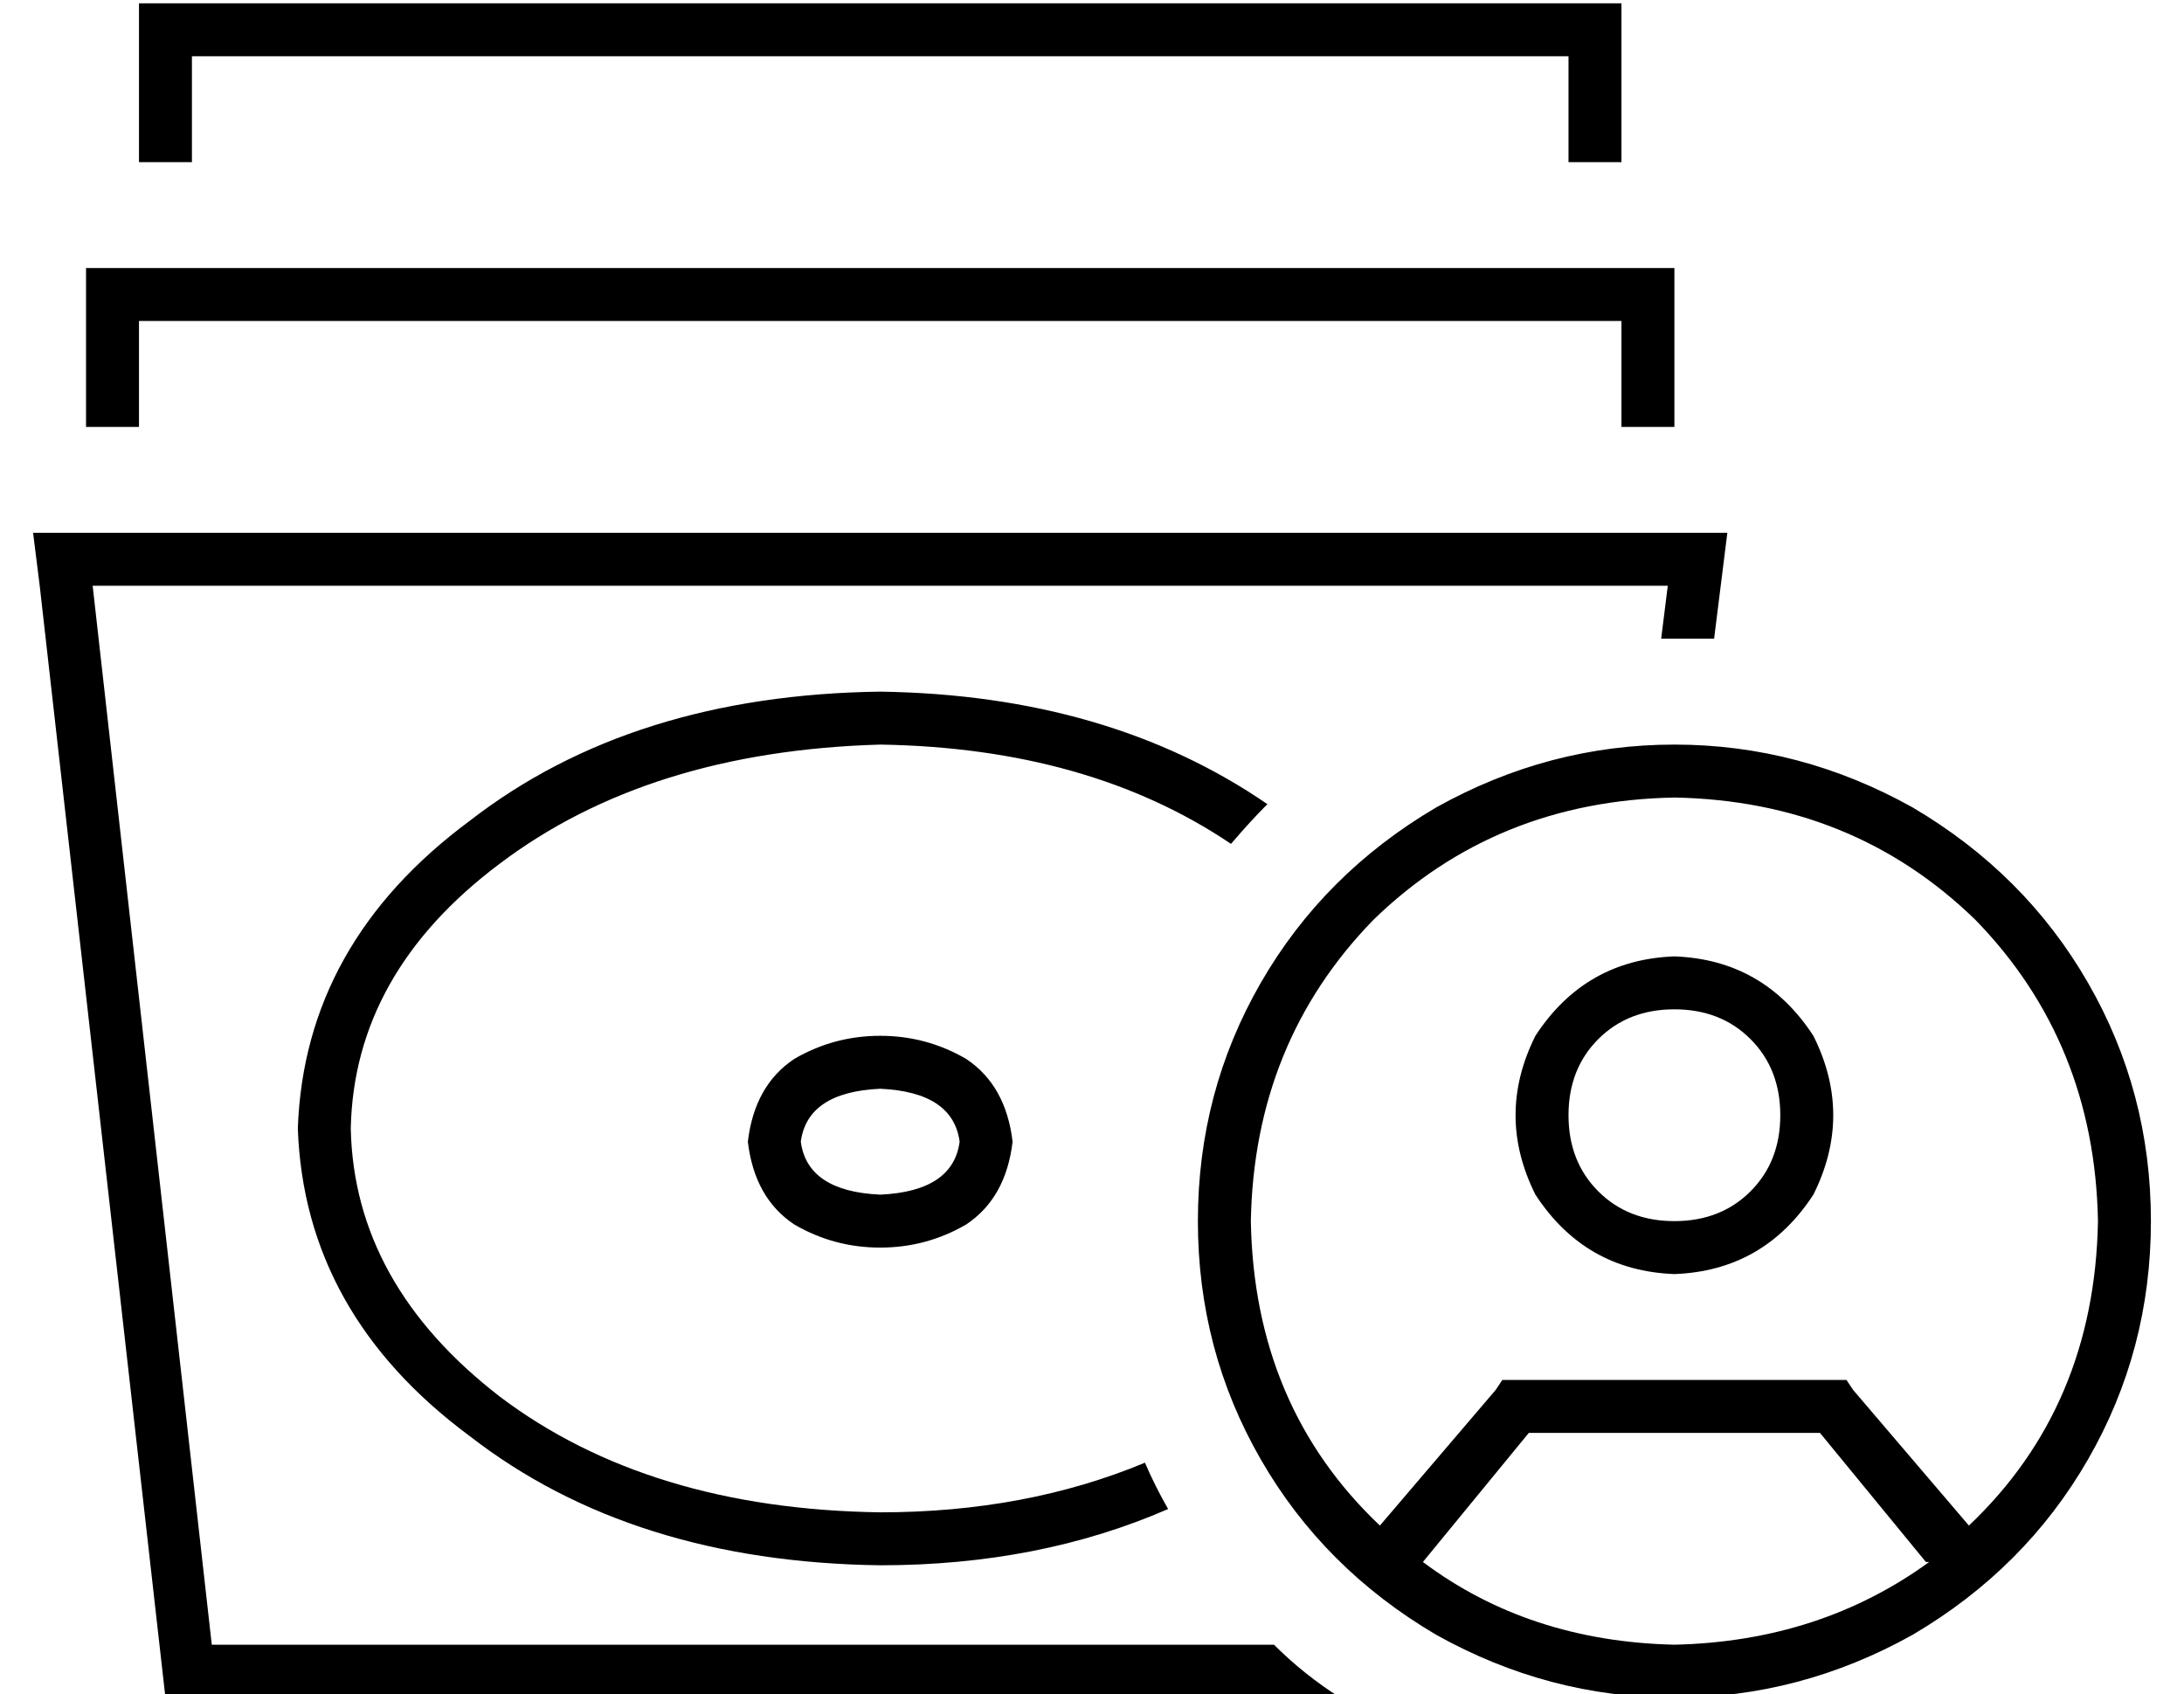 <?xml version="1.0" standalone="no"?>
<!DOCTYPE svg PUBLIC "-//W3C//DTD SVG 1.1//EN" "http://www.w3.org/Graphics/SVG/1.1/DTD/svg11.dtd" >
<svg xmlns="http://www.w3.org/2000/svg" xmlns:xlink="http://www.w3.org/1999/xlink" version="1.1" viewBox="-10 -40 660 512">
   <path fill="currentColor"
d="M40 -39h-8h8h-8v8v0v32v0v8v0h16v0v-8v0v-24v0h416v0v24v0v8v0h16v0v-8v0v-32v0v-8v0h-8h-432zM16 41v8v-8v8v32v0v8v0h16v0v-8v0v-24v0h448v0v24v0v8v0h16v0v-8v0v-32v0v-8v0h-8h-472zM54 457l-36 -320l36 320l-36 -320h476v0l-2 16v0h2h2h12l2 -16v0l2 -16v0h-16h-496
l2 16v0l38 336v0h355v0q-11 -7 -20 -16h-321v0zM256 169q-75 1 -124 39v0v0q-50 37 -52 93q2 56 52 93q49 38 124 39q48 0 87 -17q-4 -7 -7 -14q-36 15 -80 15q-70 -1 -115 -35q-44 -34 -45 -81q1 -47 45 -80q45 -34 115 -36q63 1 106 30q6 -7 11 -12q-48 -33 -117 -34v0z
M282 330q12 -8 14 -25q-2 -17 -14 -25q-12 -7 -26 -7t-26 7q-12 8 -14 25q2 17 14 25q12 7 26 7t26 -7v0zM256 321q-22 -1 -24 -16q2 -15 24 -16q22 1 24 16q-2 15 -24 16v0zM573 432q-33 24 -77 25q-44 -1 -76 -25l32 -39v0h88v0l32 39h1zM585 421l-35 -41l35 41l-35 -41
l-2 -3v0h-4h-100l-2 3v0l-35 41v0q-38 -36 -39 -92q1 -54 37 -91q37 -36 91 -37q54 1 91 37q36 37 37 91q-1 56 -39 92v0zM640 329q0 -39 -19 -72v0v0q-19 -33 -53 -53q-34 -19 -72 -19t-72 19q-34 20 -53 53t-19 72t19 72t53 53q34 19 72 19t72 -19q34 -20 53 -53t19 -72v0
zM496 265q14 0 23 9v0v0q9 9 9 23t-9 23t-23 9t-23 -9t-9 -23t9 -23t23 -9v0zM496 345q27 -1 42 -24q12 -24 0 -48q-15 -23 -42 -24q-27 1 -42 24q-12 24 0 48q15 23 42 24v0z" />
</svg>
